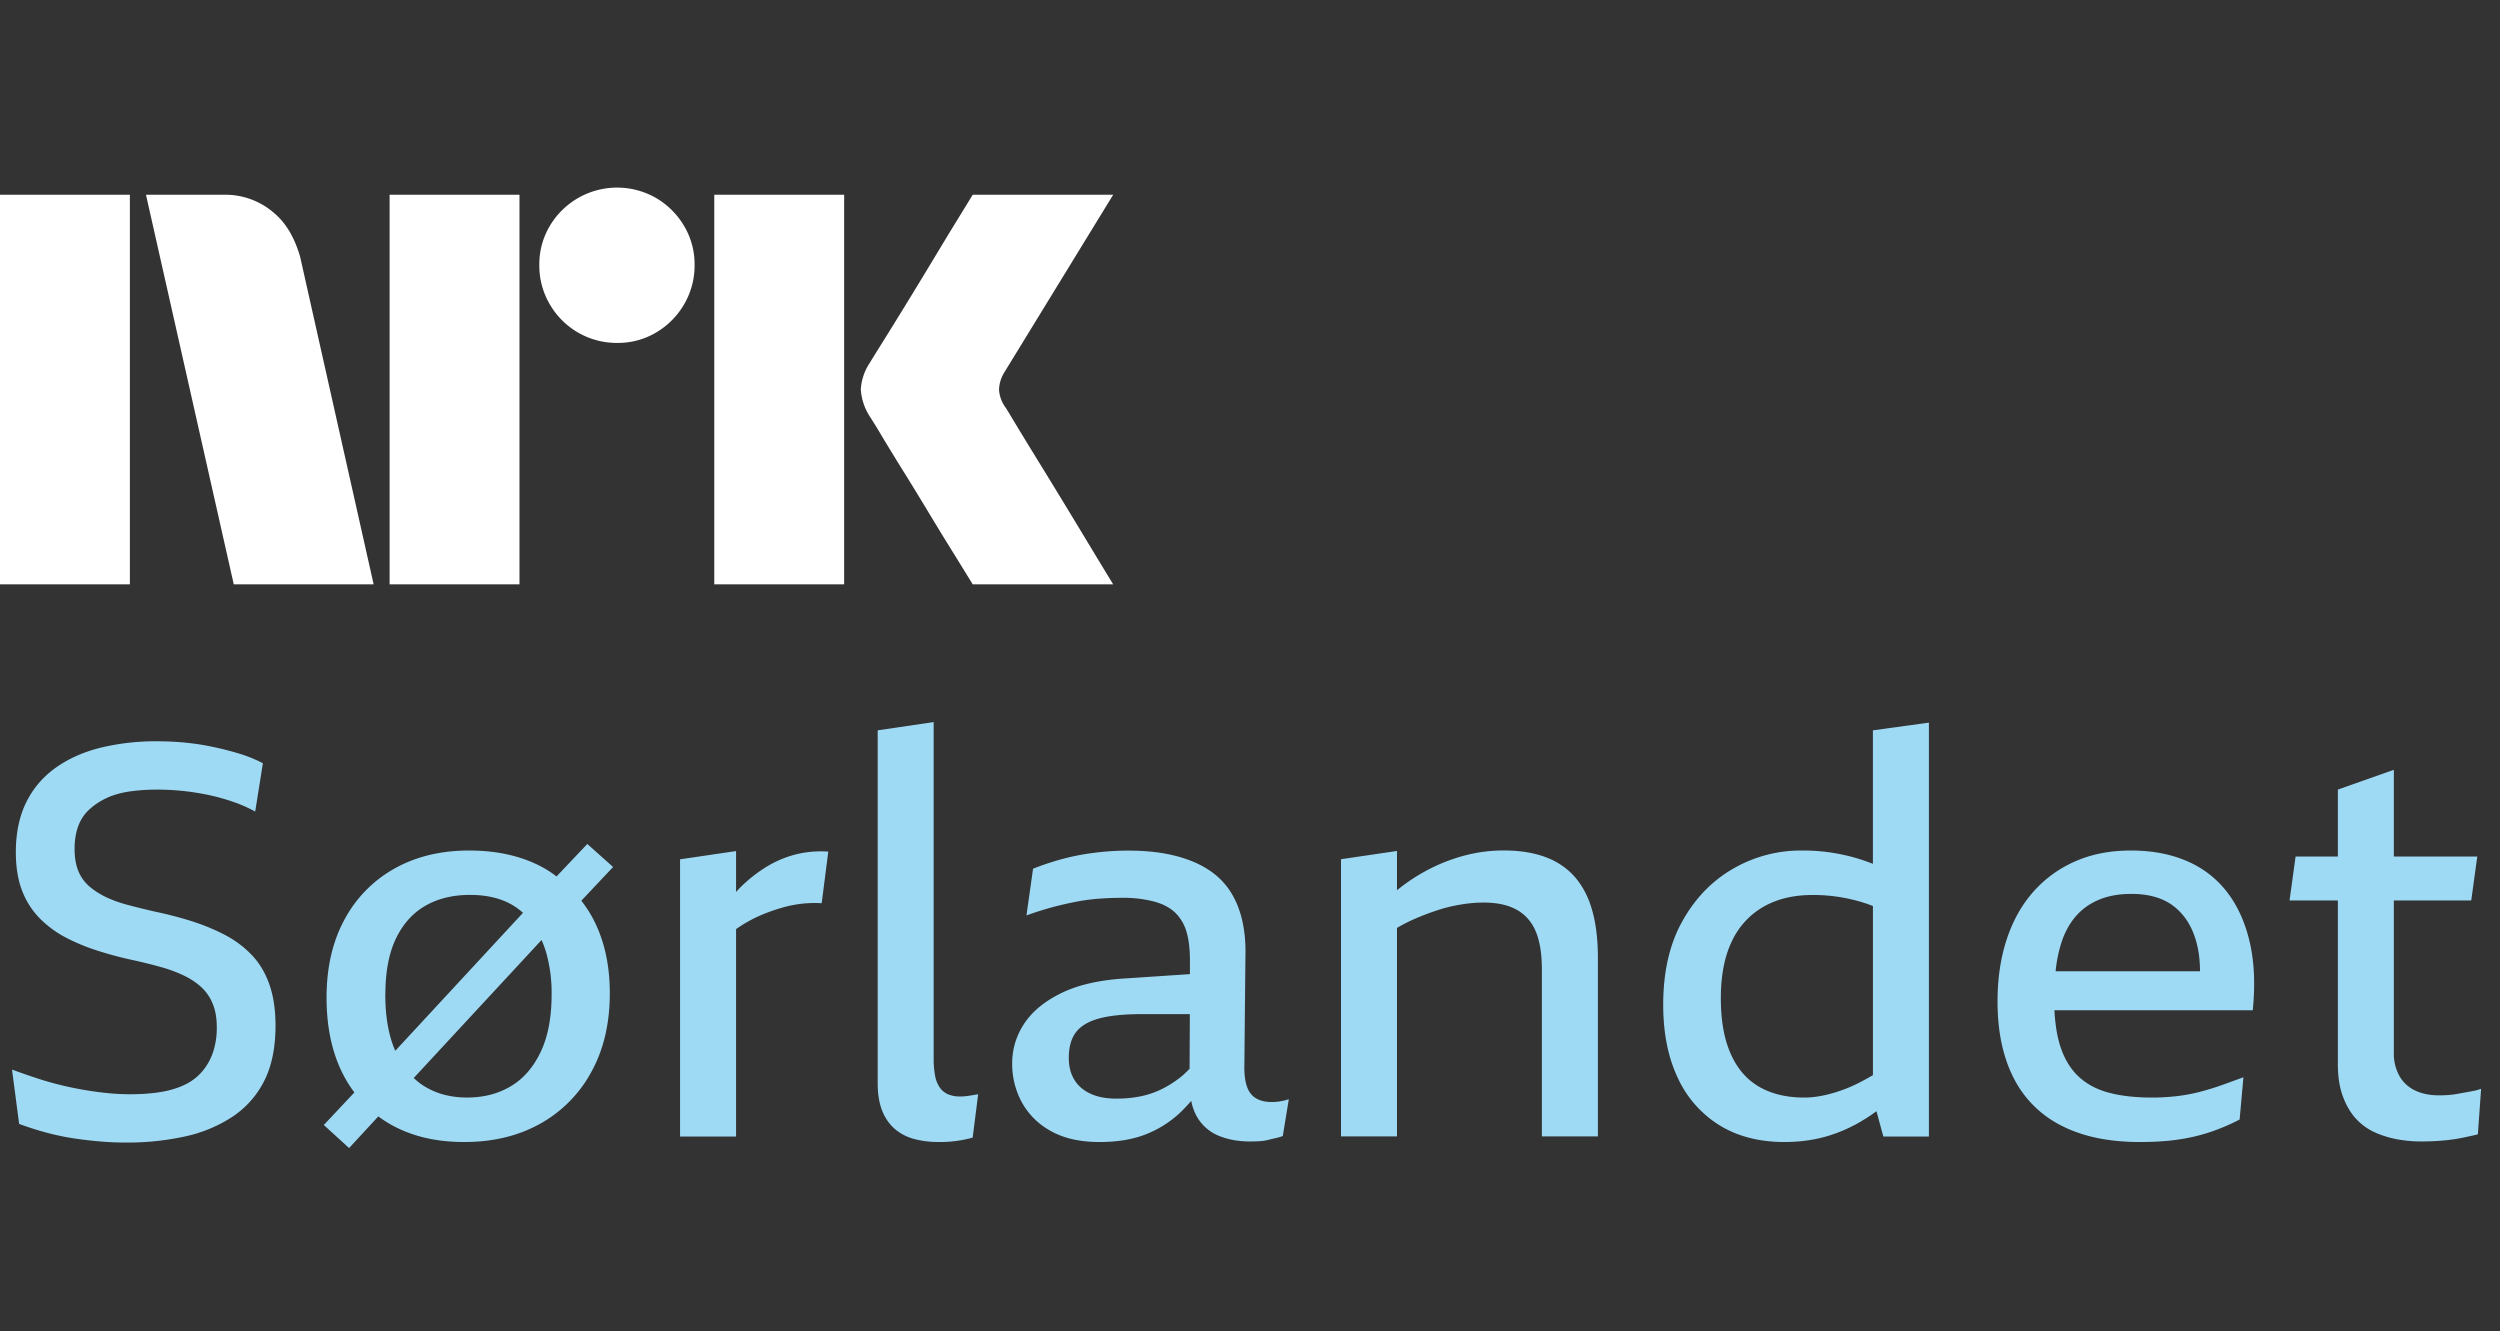 <svg xmlns="http://www.w3.org/2000/svg" viewBox="0 0 77 41"><rect x="0" y="0" width="77" height="41" fill="#333333" stroke="none"/><path fill="#fff" d="M0 17.998v-12h4v12H0Zm9.244-10.09 2.264 10.09H7.2l-2.704-12h2.417a2.276 2.276 0 0 1 1.513.55c.42.346.66.826.819 1.36ZM12 17.998v-12h4v12h-4Zm7.01-7.436a2.381 2.381 0 0 1-2.078-1.192 2.345 2.345 0 0 1-.321-1.208 2.301 2.301 0 0 1 .321-1.2A2.41 2.41 0 0 1 20.21 6.1c.356.21.653.506.862.862.215.363.326.778.321 1.2a2.35 2.35 0 0 1-.321 1.208 2.4 2.4 0 0 1-.862.87 2.301 2.301 0 0 1-1.2.322ZM22 17.998v-12h4v12h-4Zm8.974-5.442c.01.011.095.15.253.414s.364.602.617 1.014a316.22 316.22 0 0 1 1.597 2.62c.247.41.529.876.845 1.394H29.96c-.27-.44-.516-.837-.736-1.192-.22-.355-.453-.738-.7-1.15-.248-.41-.493-.81-.736-1.199-.242-.39-.45-.73-.625-1.022a18.04 18.04 0 0 0-.363-.592 1.747 1.747 0 0 1-.287-.845c.016-.29.11-.57.27-.811.067-.113.191-.313.371-.6a182.106 182.106 0 0 0 1.37-2.23l.7-1.159.736-1.2h4.326l-3.346 5.46a1.079 1.079 0 0 0-.17.54c.012.202.083.396.204.558Z"/><path fill="#9FDAF5" d="M8.291 30.305c.13.36.195.789.195 1.285 0 .676-.116 1.242-.347 1.699a2.862 2.862 0 0 1-.98 1.107 4.308 4.308 0 0 1-1.472.609 8.29 8.29 0 0 1-1.8.186c-.27 0-.538-.011-.803-.034a12.64 12.64 0 0 1-.795-.093 7.846 7.846 0 0 1-.82-.169 9.196 9.196 0 0 1-.88-.279L.37 32.942c.27.102.555.2.854.296.299.096.606.178.921.245.316.068.632.122.947.16.316.04.62.06.913.06.35 0 .662-.023.939-.068.276-.045.52-.118.735-.22.214-.1.394-.236.541-.405.147-.17.26-.366.338-.592a2.35 2.35 0 0 0 .119-.778c0-.293-.043-.524-.127-.727a1.423 1.423 0 0 0-.347-.507 2.193 2.193 0 0 0-.532-.355 4.236 4.236 0 0 0-.702-.262c-.26-.073-.541-.144-.845-.211a11.467 11.467 0 0 1-1.091-.288 6.257 6.257 0 0 1-.99-.405 3.265 3.265 0 0 1-.81-.592 2.448 2.448 0 0 1-.55-.854c-.13-.332-.195-.73-.195-1.192 0-.586.105-1.093.313-1.522.209-.428.507-.783.896-1.065.39-.282.849-.49 1.378-.625a7.184 7.184 0 0 1 1.776-.203c.293 0 .58.014.862.042.282.028.558.07.828.127.27.056.538.124.803.203.265.079.516.18.753.304l-.237 1.488a4.264 4.264 0 0 0-.668-.296 6.443 6.443 0 0 0-.752-.211 7.69 7.69 0 0 0-1.59-.169c-.315 0-.605.02-.87.059-.265.04-.499.107-.702.203-.203.095-.38.214-.532.355-.153.14-.265.313-.339.515-.073.203-.11.434-.11.694 0 .259.037.481.11.667.074.186.184.344.33.474.147.13.319.242.516.338.197.096.422.177.676.245.254.068.527.135.82.203.383.079.755.175 1.116.287.36.113.702.251 1.023.415.321.163.603.369.845.617.243.248.429.552.558.913Zm10.593-3.602-.978 1.038c.124.163.242.338.344.526.355.66.532 1.435.532 2.325 0 .936-.192 1.747-.575 2.435a4.008 4.008 0 0 1-1.58 1.59c-.671.371-1.446.557-2.325.557-.88 0-1.604-.175-2.24-.524a3.612 3.612 0 0 1-.41-.265l-.9.975-.779-.71.942-1.003a3.966 3.966 0 0 1-.333-.527c-.35-.67-.524-1.468-.524-2.393 0-.924.183-1.724.55-2.4a3.9 3.9 0 0 1 1.538-1.573c.66-.372 1.429-.558 2.308-.558.879 0 1.657.18 2.3.541.137.076.264.164.388.257l.947-1 .795.71Zm-7.017 3.923c0 .69.101 1.268.307 1.739l3.934-4.25a1.967 1.967 0 0 0-.519-.34c-.315-.142-.687-.212-1.115-.212-.53 0-.99.113-1.378.338-.39.226-.69.564-.905 1.015-.214.45-.321 1.02-.321 1.707l-.003.003Zm5.123 0a4.61 4.61 0 0 0-.16-1.26 3.404 3.404 0 0 0-.15-.414l-3.937 4.25c.099.093.2.177.316.248.378.236.82.354 1.327.354s.956-.115 1.344-.346c.39-.231.696-.583.922-1.057.225-.473.338-1.065.338-1.775Zm7.49-4.303a3.324 3.324 0 0 0-.896.389 4.414 4.414 0 0 0-.795.634c-.04.04-.079.084-.118.127v-1.26l-1.725.254v8.538h1.725v-6.388a4.23 4.23 0 0 1 .921-.493c.175-.068.352-.127.533-.178a3.594 3.594 0 0 1 1.183-.127l.203-1.589a3.216 3.216 0 0 0-1.031.093Zm5.266 7.44a1.64 1.64 0 0 1-.177.008.914.914 0 0 1-.372-.068.61.61 0 0 1-.254-.211.927.927 0 0 1-.143-.364 2.812 2.812 0 0 1-.043-.524V22.24l-1.724.254v10.87c0 .328.045.607.135.838.09.23.22.42.389.566.169.147.37.251.6.313.231.062.482.093.753.093a3.79 3.79 0 0 0 1.048-.135l.169-1.336-.203.034c-.068.011-.127.02-.178.025Zm9.663.16c.09-.011.186-.034.287-.068l-.186 1.133a1.321 1.321 0 0 1-.194.06c-.073.016-.155.036-.245.058-.09.023-.183.037-.28.043a4.986 4.986 0 0 1-.295.008c-.36 0-.682-.06-.964-.177a1.365 1.365 0 0 1-.66-.575 1.583 1.583 0 0 1-.182-.499 4.958 4.958 0 0 1-.333.355c-.31.293-.665.518-1.065.676-.4.158-.876.237-1.429.237-.597 0-1.096-.113-1.496-.338a2.228 2.228 0 0 1-.896-.888 2.475 2.475 0 0 1-.296-1.192c0-.45.127-.865.38-1.242.254-.378.64-.69 1.159-.939.518-.248 1.172-.394 1.96-.44l1.976-.132v-.422c0-.327-.03-.612-.098-.854a1.34 1.34 0 0 0-.339-.6c-.157-.158-.374-.277-.65-.355a3.778 3.778 0 0 0-1.023-.119c-.226 0-.454.009-.685.026a6.14 6.14 0 0 0-.702.093 9.979 9.979 0 0 0-1.538.423l.203-1.438c.281-.113.577-.211.887-.296.31-.084.64-.15.99-.194.349-.045.704-.068 1.064-.068.496 0 .942.045 1.336.135.395.09.736.22 1.023.39.287.168.521.377.702.625.18.248.315.535.405.862.09.327.136.688.136 1.082l-.034 3.483c-.011.417.05.716.186.896.135.18.355.27.66.27.067 0 .146-.005.236-.016v-.003Zm-2.77-1.012.008-1.676h-1.479c-.552 0-.992.045-1.319.135-.327.09-.563.231-.71.423-.146.191-.22.456-.22.794 0 .26.057.482.17.668.112.186.278.33.498.431.22.102.488.152.803.152.248 0 .488-.022.719-.067.23-.045.45-.119.66-.22.208-.102.405-.226.59-.372.1-.079.193-.17.283-.265l-.003-.003Zm11.291-6.363c-.428-.236-.97-.354-1.623-.354-.485 0-.967.076-1.446.228-.479.152-.932.369-1.36.65a6.41 6.41 0 0 0-.474.347V26.21l-1.724.254v8.538h1.724V28.58c.163-.096.335-.186.516-.265.242-.107.484-.2.727-.279.242-.079.484-.138.727-.177.242-.04.476-.06.701-.06.316 0 .587.043.812.128.225.084.411.21.558.38.146.169.254.383.321.642.068.26.101.564.101.913v5.14h1.725v-5.495c0-.766-.107-1.392-.321-1.876-.214-.485-.536-.846-.964-1.082Zm9.756-4.054 1.724-.237v12.748h-1.403l-.212-.78c-.126.092-.253.18-.38.256a4.616 4.616 0 0 1-1.175.524c-.4.113-.826.169-1.276.169-.778 0-1.446-.172-2.004-.516a3.357 3.357 0 0 1-1.285-1.462c-.299-.631-.448-1.38-.448-2.249 0-1.014.197-1.874.592-2.578.394-.705.916-1.243 1.564-1.615a4.158 4.158 0 0 1 2.105-.558 5.823 5.823 0 0 1 2.147.39.402.402 0 0 1 .05.022v-4.114Zm0 10.62v-5.21c-.088-.031-.18-.068-.263-.093a5.126 5.126 0 0 0-1.597-.245c-.586 0-1.09.12-1.513.363a2.384 2.384 0 0 0-.973 1.065c-.225.468-.338 1.052-.338 1.75 0 .7.102 1.26.305 1.716.203.457.496.795.879 1.015.383.22.845.33 1.386.33.36 0 .764-.082 1.209-.246.285-.104.586-.256.905-.445Zm11.606-4.094c.141.608.172 1.307.093 2.096h-6.109c.023.431.082.803.183 1.116.13.395.322.707.575.938.254.232.567.395.939.49.371.097.811.145 1.318.145.248 0 .496-.015.744-.043.248-.028.49-.073.727-.135.237-.062.465-.132.685-.211.22-.08.437-.158.65-.237l-.117 1.302a6.346 6.346 0 0 1-.913.389 5.702 5.702 0 0 1-.973.228c-.343.05-.74.076-1.191.076-.947 0-1.748-.166-2.401-.499a3.306 3.306 0 0 1-1.48-1.47c-.332-.649-.498-1.435-.498-2.36 0-.698.093-1.332.279-1.901.186-.57.456-1.057.811-1.463a3.684 3.684 0 0 1 1.293-.947c.508-.225 1.083-.338 1.725-.338.642 0 1.215.107 1.716.321.502.215.916.533 1.243.956.327.422.56.938.701 1.547Zm-5.765-.093a4.158 4.158 0 0 0-.214.989h4.447c0-.338-.04-.657-.125-.947-.13-.45-.357-.803-.684-1.057-.327-.253-.761-.38-1.302-.38s-.958.116-1.319.346c-.36.232-.628.581-.803 1.049Zm12.689 4.666a7.386 7.386 0 0 1-.262.05l-.288.052a2.498 2.498 0 0 1-.279.033 4.03 4.03 0 0 1-.253.009c-.293 0-.544-.05-.753-.152a1.091 1.091 0 0 1-.481-.448 1.427 1.427 0 0 1-.17-.719v-4.683h2.384l.186-1.353h-2.57v-2.671l-1.724.609v2.062h-1.302l-.186 1.353h1.488v5.038c0 .383.05.713.152.99.102.275.234.504.397.684.164.18.355.321.575.423.22.101.454.174.702.22.248.045.49.067.727.067.18 0 .358-.005.533-.017a5.546 5.546 0 0 0 .896-.127c.13-.028.24-.053.33-.076l.1-1.403a1.26 1.26 0 0 1-.202.06Z"/></svg>